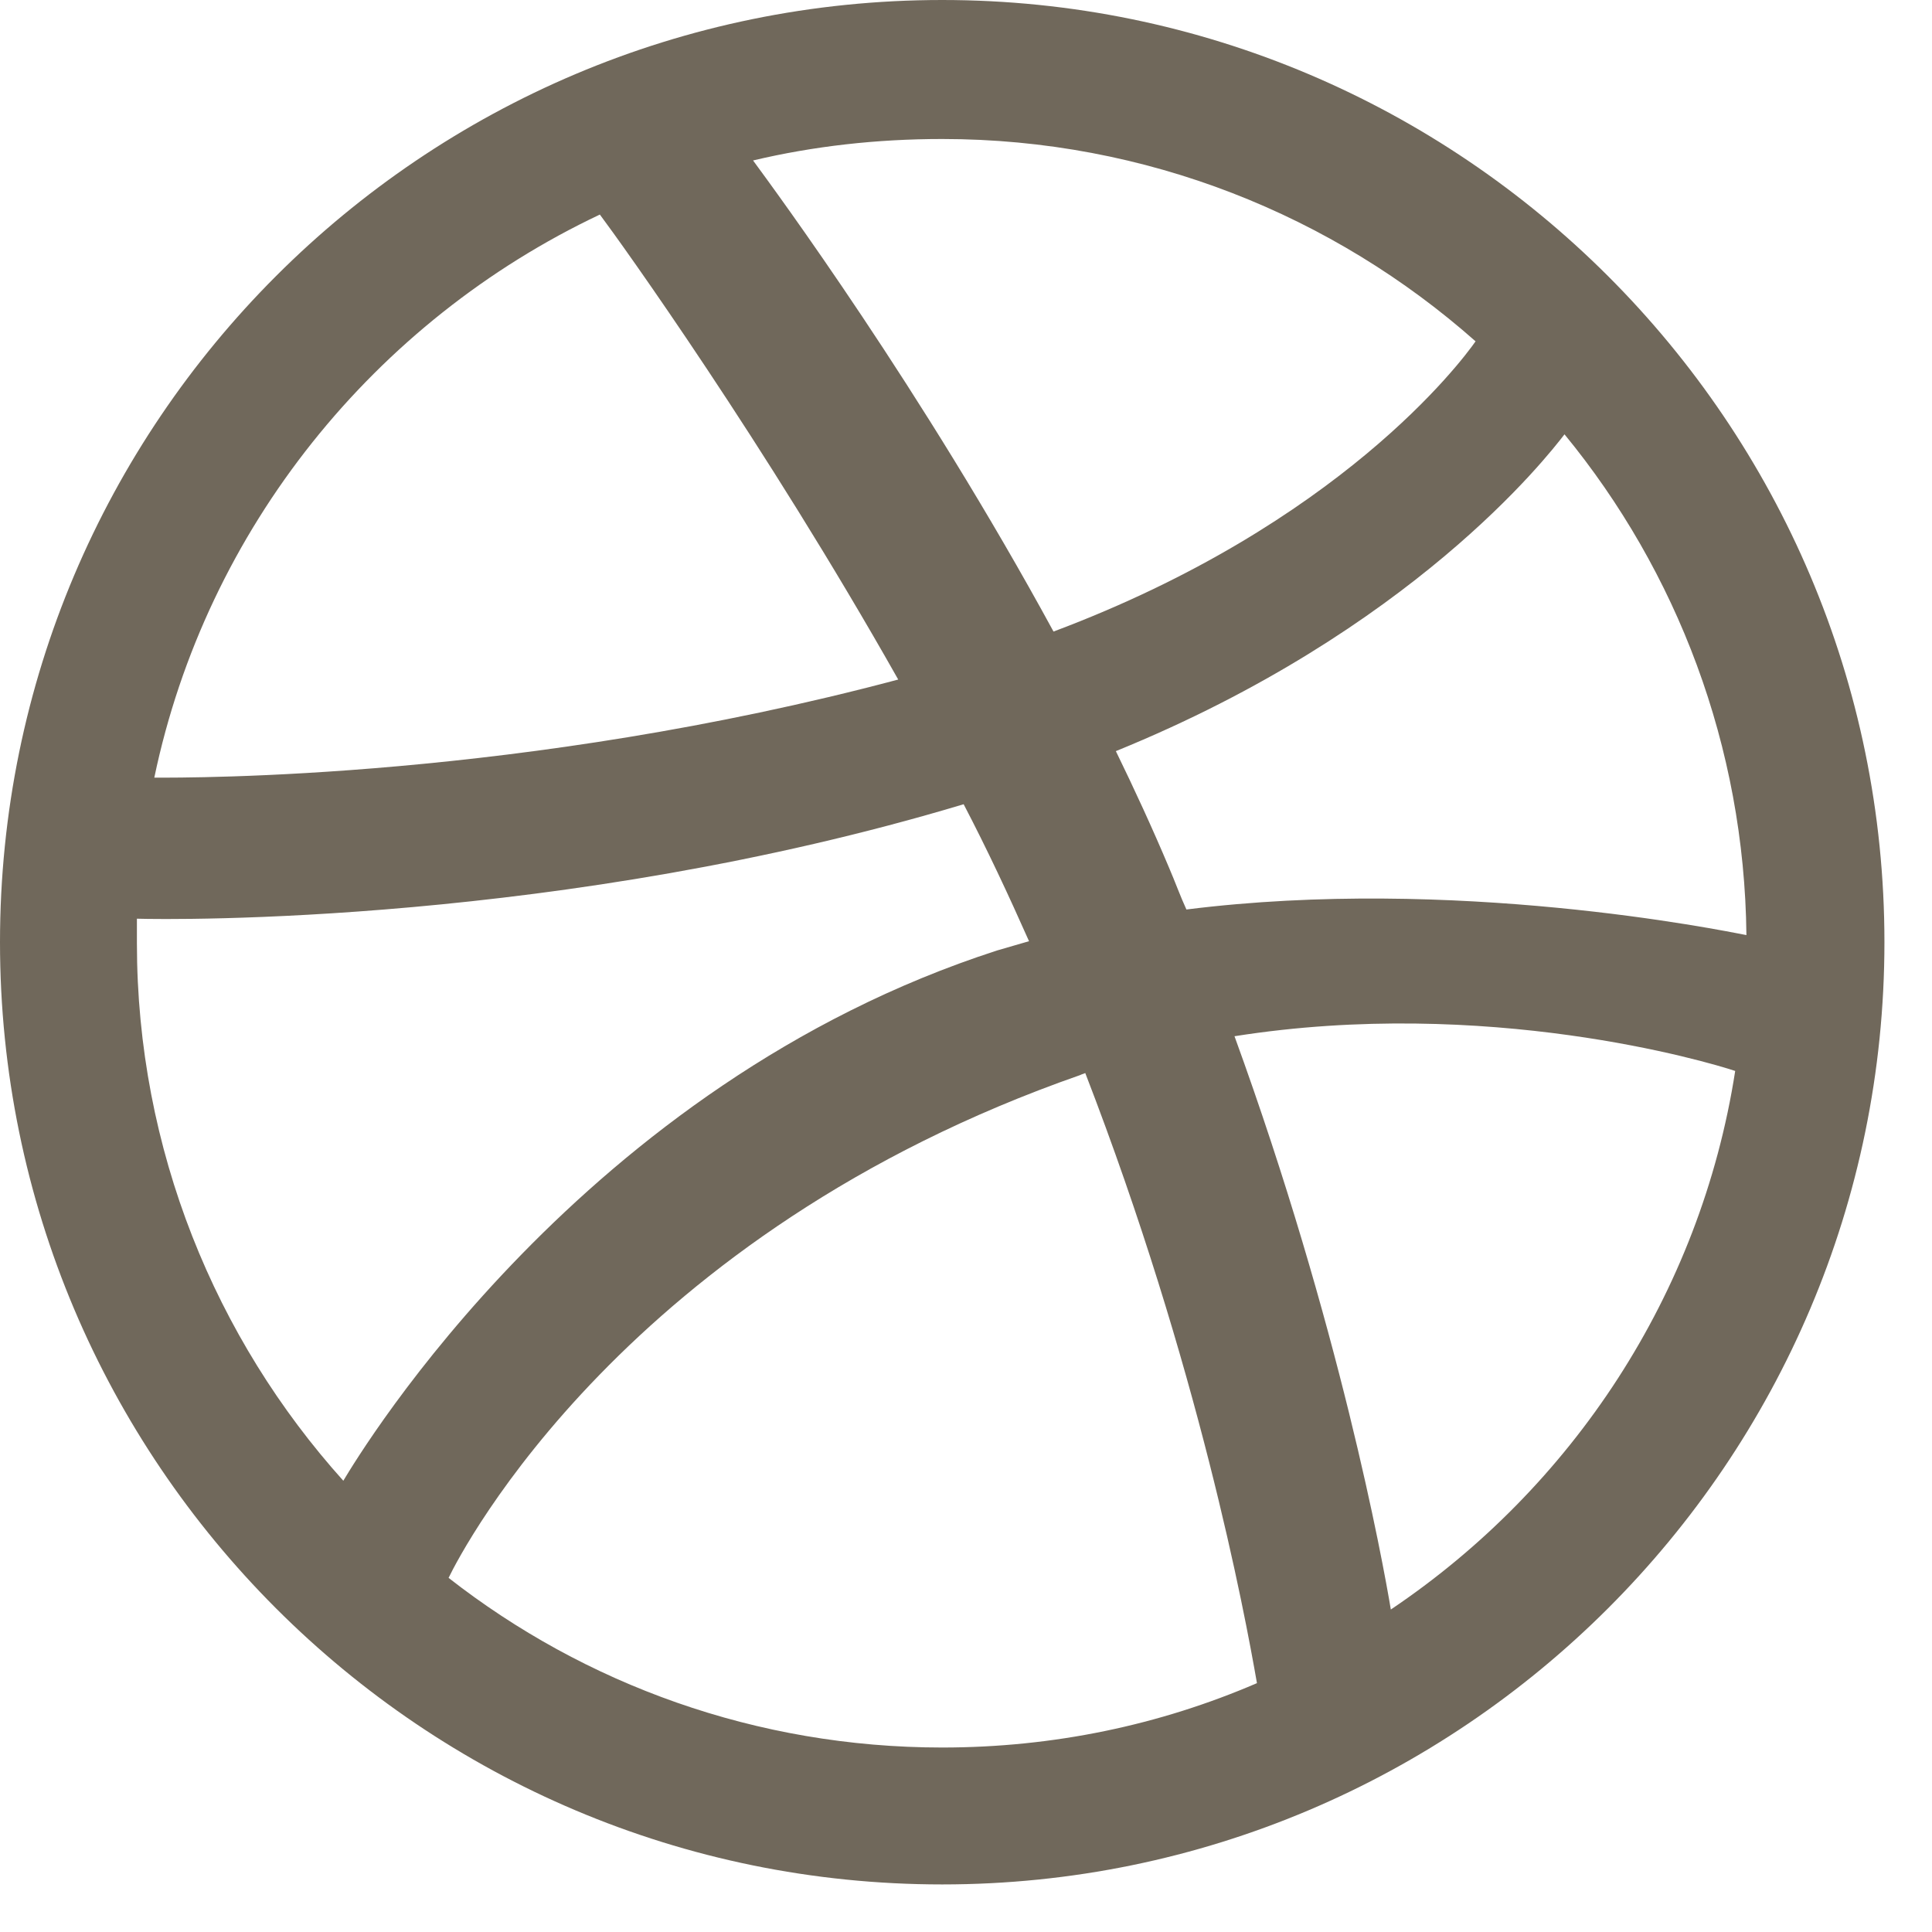 <svg width="37" height="37" viewBox="0 0 37 37" fill="none" xmlns="http://www.w3.org/2000/svg">
<g id="dribbble-ball-mark">
<path id="Shape" fill-rule="evenodd" clip-rule="evenodd" d="M18.044 0C8.083 0 0 8.083 0 18.044C0 28.006 8.083 36.089 18.044 36.089C27.986 36.089 36.089 28.006 36.089 18.044C36.089 8.083 27.986 0 18.044 0ZM29.962 8.318C32.115 10.94 33.407 14.287 33.446 17.908C32.937 17.81 27.849 16.773 22.721 17.418C22.604 17.164 22.506 16.89 22.388 16.616C22.075 15.872 21.723 15.109 21.37 14.385C27.046 12.075 29.63 8.748 29.962 8.318ZM18.043 2.662C21.957 2.662 25.539 4.13 28.259 6.537C27.985 6.929 25.656 10.04 20.176 12.095C17.652 7.457 14.853 3.66 14.422 3.073C15.577 2.799 16.791 2.662 18.043 2.662ZM11.488 4.109C11.899 4.657 14.638 8.474 17.202 13.014C10 14.932 3.64 14.893 2.955 14.893C3.953 10.118 7.182 6.145 11.488 4.109ZM2.622 18.064C2.622 17.907 2.622 17.751 2.622 17.594C3.287 17.614 10.763 17.712 18.455 15.402C18.905 16.264 19.316 17.144 19.707 18.025C19.512 18.084 19.296 18.142 19.101 18.201C11.155 20.765 6.927 27.771 6.575 28.358C4.129 25.638 2.622 22.017 2.622 18.064ZM18.044 33.467C14.482 33.467 11.194 32.253 8.591 30.218C8.865 29.65 11.996 23.622 20.686 20.589C20.725 20.569 20.745 20.569 20.784 20.55C22.956 26.167 23.837 30.883 24.072 32.234C22.212 33.036 20.177 33.467 18.044 33.467ZM26.636 30.824C26.479 29.885 25.657 25.384 23.642 19.845C28.476 19.082 32.703 20.334 33.231 20.51C32.566 24.796 30.1 28.495 26.636 30.824Z" fill="#70685B"/>
</g>
</svg>
